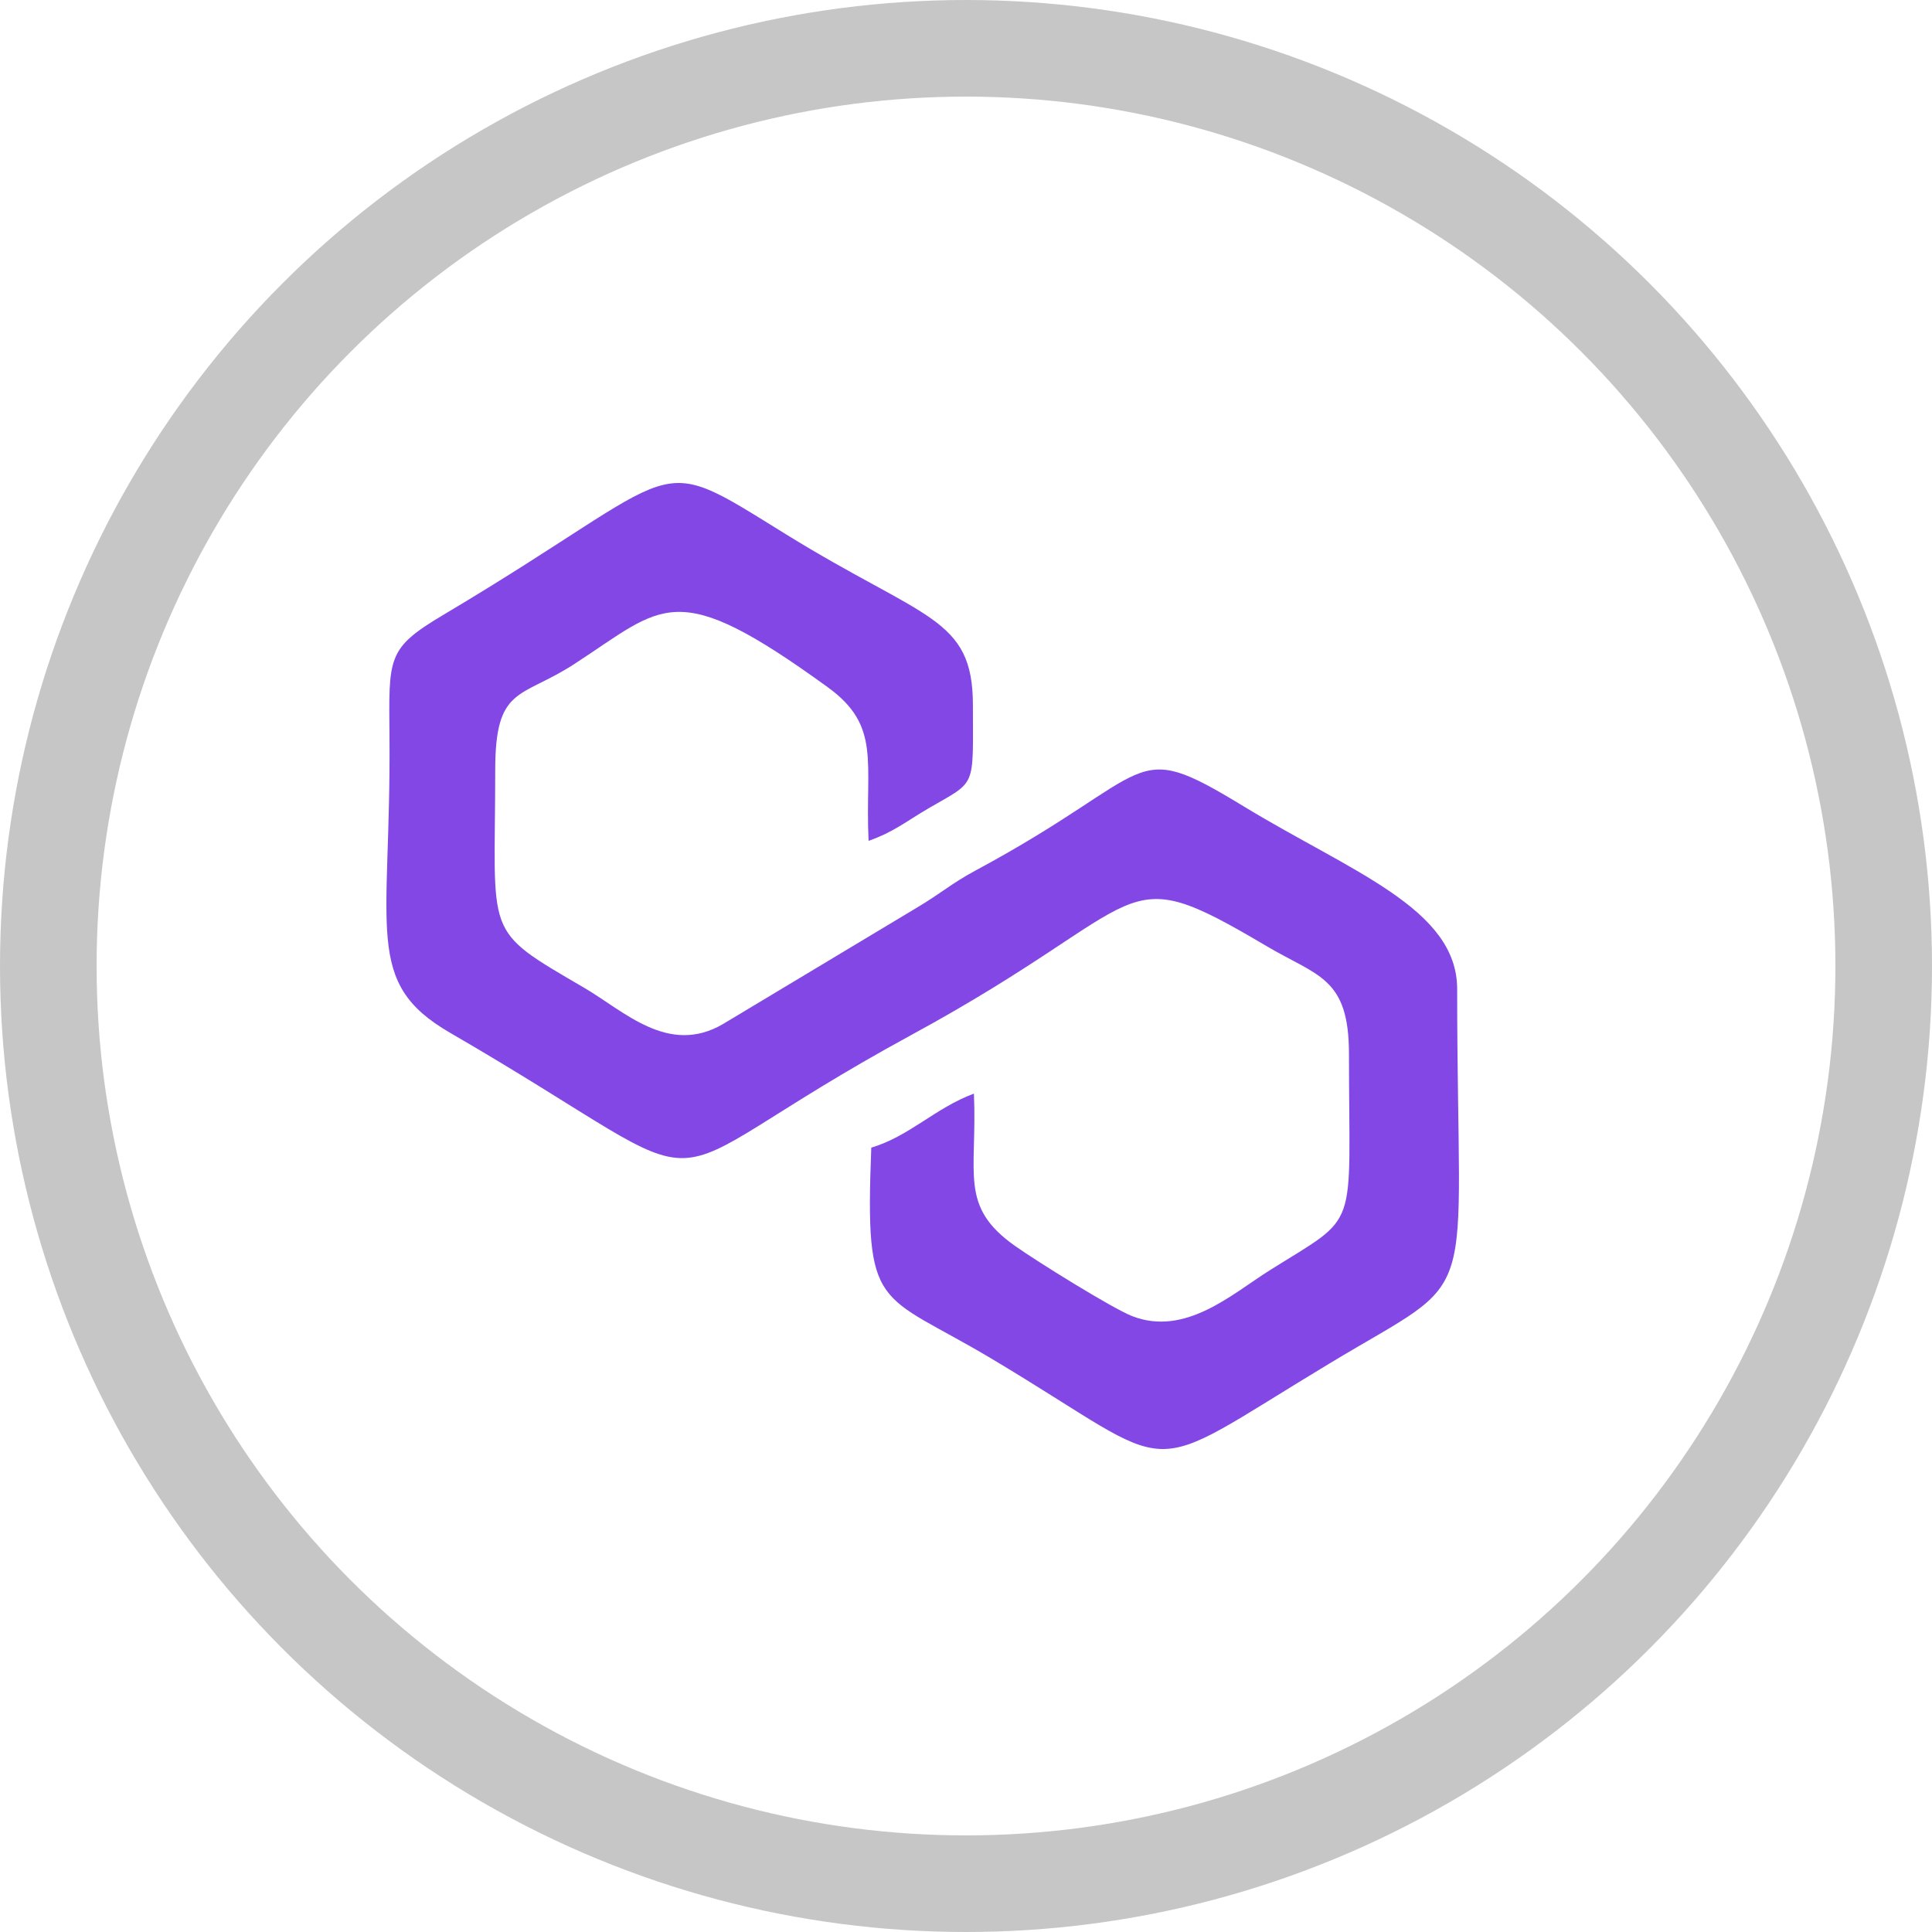 <svg width="40" height="40" viewBox="0 0 40 40" fill="none" xmlns="http://www.w3.org/2000/svg">
<circle cx="20" cy="20" r="19" stroke="#C6C6C6" stroke-width="2"/>
<path fill-rule="evenodd" clip-rule="evenodd" d="M27.929 21.821C27.929 25.573 28.174 25.115 26.284 26.303C25.509 26.79 24.538 27.68 23.436 27.247C23.023 27.084 21.472 26.119 21.014 25.795C19.848 24.971 20.236 24.308 20.164 22.642C19.355 22.944 18.835 23.522 18.039 23.761C17.905 27.201 18.168 26.722 20.529 28.13C24.572 30.542 23.474 30.671 27.531 28.226C30.727 26.299 30.169 27.297 30.169 20.478C30.169 18.809 27.983 18.054 25.748 16.694C23.347 15.233 24.004 15.979 20.19 18.027C19.701 18.29 19.477 18.5 18.958 18.807L14.962 21.206C13.831 21.859 12.923 20.934 12.088 20.447C9.976 19.214 10.253 19.434 10.253 15.943C10.253 14.195 10.78 14.467 11.881 13.754C13.761 12.536 13.956 11.921 17.139 14.229C18.25 15.034 17.907 15.785 17.983 17.409C18.511 17.222 18.747 17.014 19.23 16.732C20.225 16.154 20.143 16.344 20.143 14.6C20.143 12.769 19.141 12.835 16.271 11.061C13.404 9.288 14.329 9.667 9.181 12.729C8.004 13.429 8.051 13.6 8.064 15.269C8.096 19.271 7.518 20.339 9.314 21.38C15.517 24.977 12.862 24.693 18.879 21.422C23.96 18.66 23.056 17.715 26.219 19.586C27.281 20.215 27.929 20.23 27.929 21.821L27.929 21.821Z" fill="#8247E5"/>
</svg>
